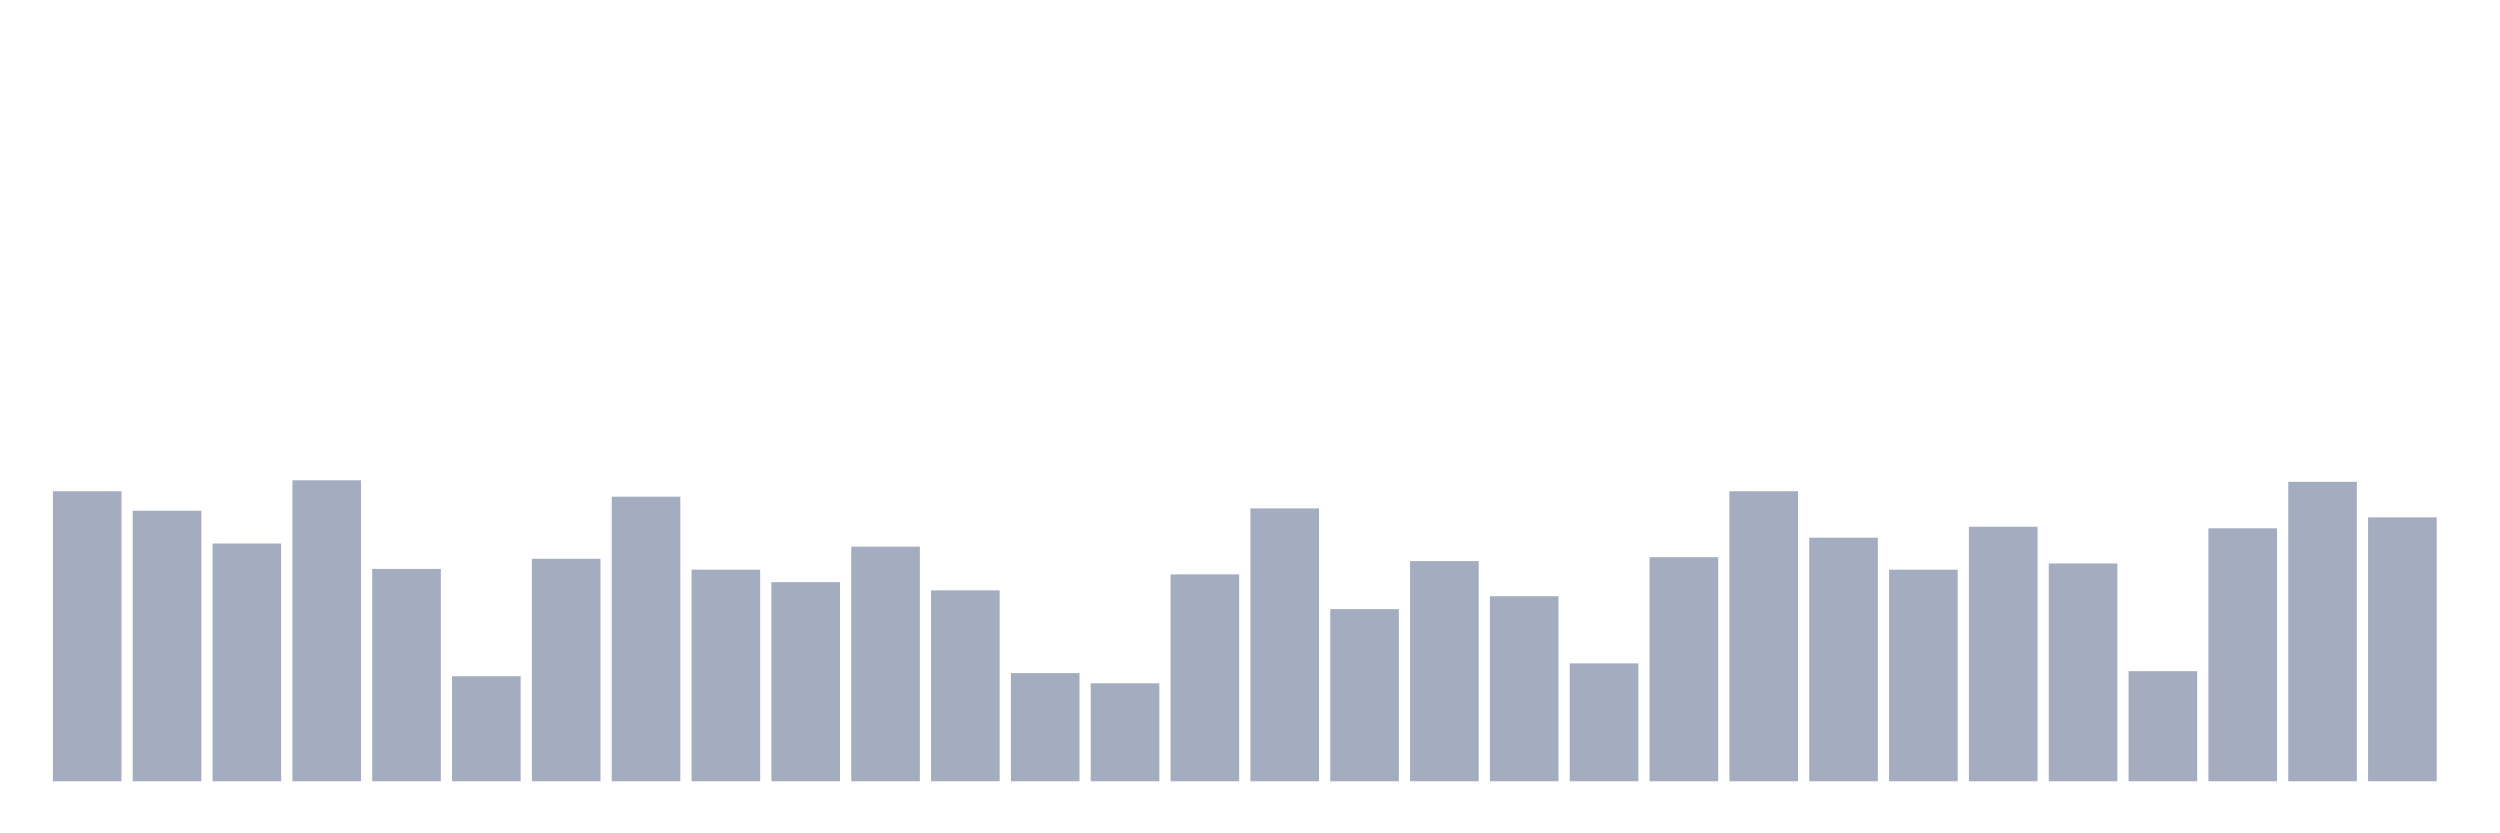<svg xmlns="http://www.w3.org/2000/svg" viewBox="0 0 480 160"><g transform="translate(10,10)"><rect class="bar" x="0.153" width="13.175" y="84.315" height="55.685" fill="rgb(164,173,192)"></rect><rect class="bar" x="15.482" width="13.175" y="88.062" height="51.938" fill="rgb(164,173,192)"></rect><rect class="bar" x="30.81" width="13.175" y="94.358" height="45.642" fill="rgb(164,173,192)"></rect><rect class="bar" x="46.138" width="13.175" y="82.216" height="57.784" fill="rgb(164,173,192)"></rect><rect class="bar" x="61.466" width="13.175" y="99.229" height="40.771" fill="rgb(164,173,192)"></rect><rect class="bar" x="76.794" width="13.175" y="119.839" height="20.161" fill="rgb(164,173,192)"></rect><rect class="bar" x="92.123" width="13.175" y="97.281" height="42.719" fill="rgb(164,173,192)"></rect><rect class="bar" x="107.451" width="13.175" y="85.364" height="54.636" fill="rgb(164,173,192)"></rect><rect class="bar" x="122.779" width="13.175" y="99.379" height="40.621" fill="rgb(164,173,192)"></rect><rect class="bar" x="138.107" width="13.175" y="101.777" height="38.223" fill="rgb(164,173,192)"></rect><rect class="bar" x="153.436" width="13.175" y="94.957" height="45.043" fill="rgb(164,173,192)"></rect><rect class="bar" x="168.764" width="13.175" y="103.351" height="36.649" fill="rgb(164,173,192)"></rect><rect class="bar" x="184.092" width="13.175" y="119.24" height="20.76" fill="rgb(164,173,192)"></rect><rect class="bar" x="199.42" width="13.175" y="121.188" height="18.812" fill="rgb(164,173,192)"></rect><rect class="bar" x="214.748" width="13.175" y="100.278" height="39.722" fill="rgb(164,173,192)"></rect><rect class="bar" x="230.077" width="13.175" y="87.612" height="52.388" fill="rgb(164,173,192)"></rect><rect class="bar" x="245.405" width="13.175" y="106.949" height="33.051" fill="rgb(164,173,192)"></rect><rect class="bar" x="260.733" width="13.175" y="97.73" height="42.27" fill="rgb(164,173,192)"></rect><rect class="bar" x="276.061" width="13.175" y="104.475" height="35.525" fill="rgb(164,173,192)"></rect><rect class="bar" x="291.39" width="13.175" y="117.366" height="22.634" fill="rgb(164,173,192)"></rect><rect class="bar" x="306.718" width="13.175" y="96.981" height="43.019" fill="rgb(164,173,192)"></rect><rect class="bar" x="322.046" width="13.175" y="84.315" height="55.685" fill="rgb(164,173,192)"></rect><rect class="bar" x="337.374" width="13.175" y="93.233" height="46.767" fill="rgb(164,173,192)"></rect><rect class="bar" x="352.702" width="13.175" y="99.379" height="40.621" fill="rgb(164,173,192)"></rect><rect class="bar" x="368.031" width="13.175" y="91.135" height="48.865" fill="rgb(164,173,192)"></rect><rect class="bar" x="383.359" width="13.175" y="98.18" height="41.82" fill="rgb(164,173,192)"></rect><rect class="bar" x="398.687" width="13.175" y="118.865" height="21.135" fill="rgb(164,173,192)"></rect><rect class="bar" x="414.015" width="13.175" y="91.435" height="48.565" fill="rgb(164,173,192)"></rect><rect class="bar" x="429.344" width="13.175" y="82.516" height="57.484" fill="rgb(164,173,192)"></rect><rect class="bar" x="444.672" width="13.175" y="89.336" height="50.664" fill="rgb(164,173,192)"></rect></g></svg>